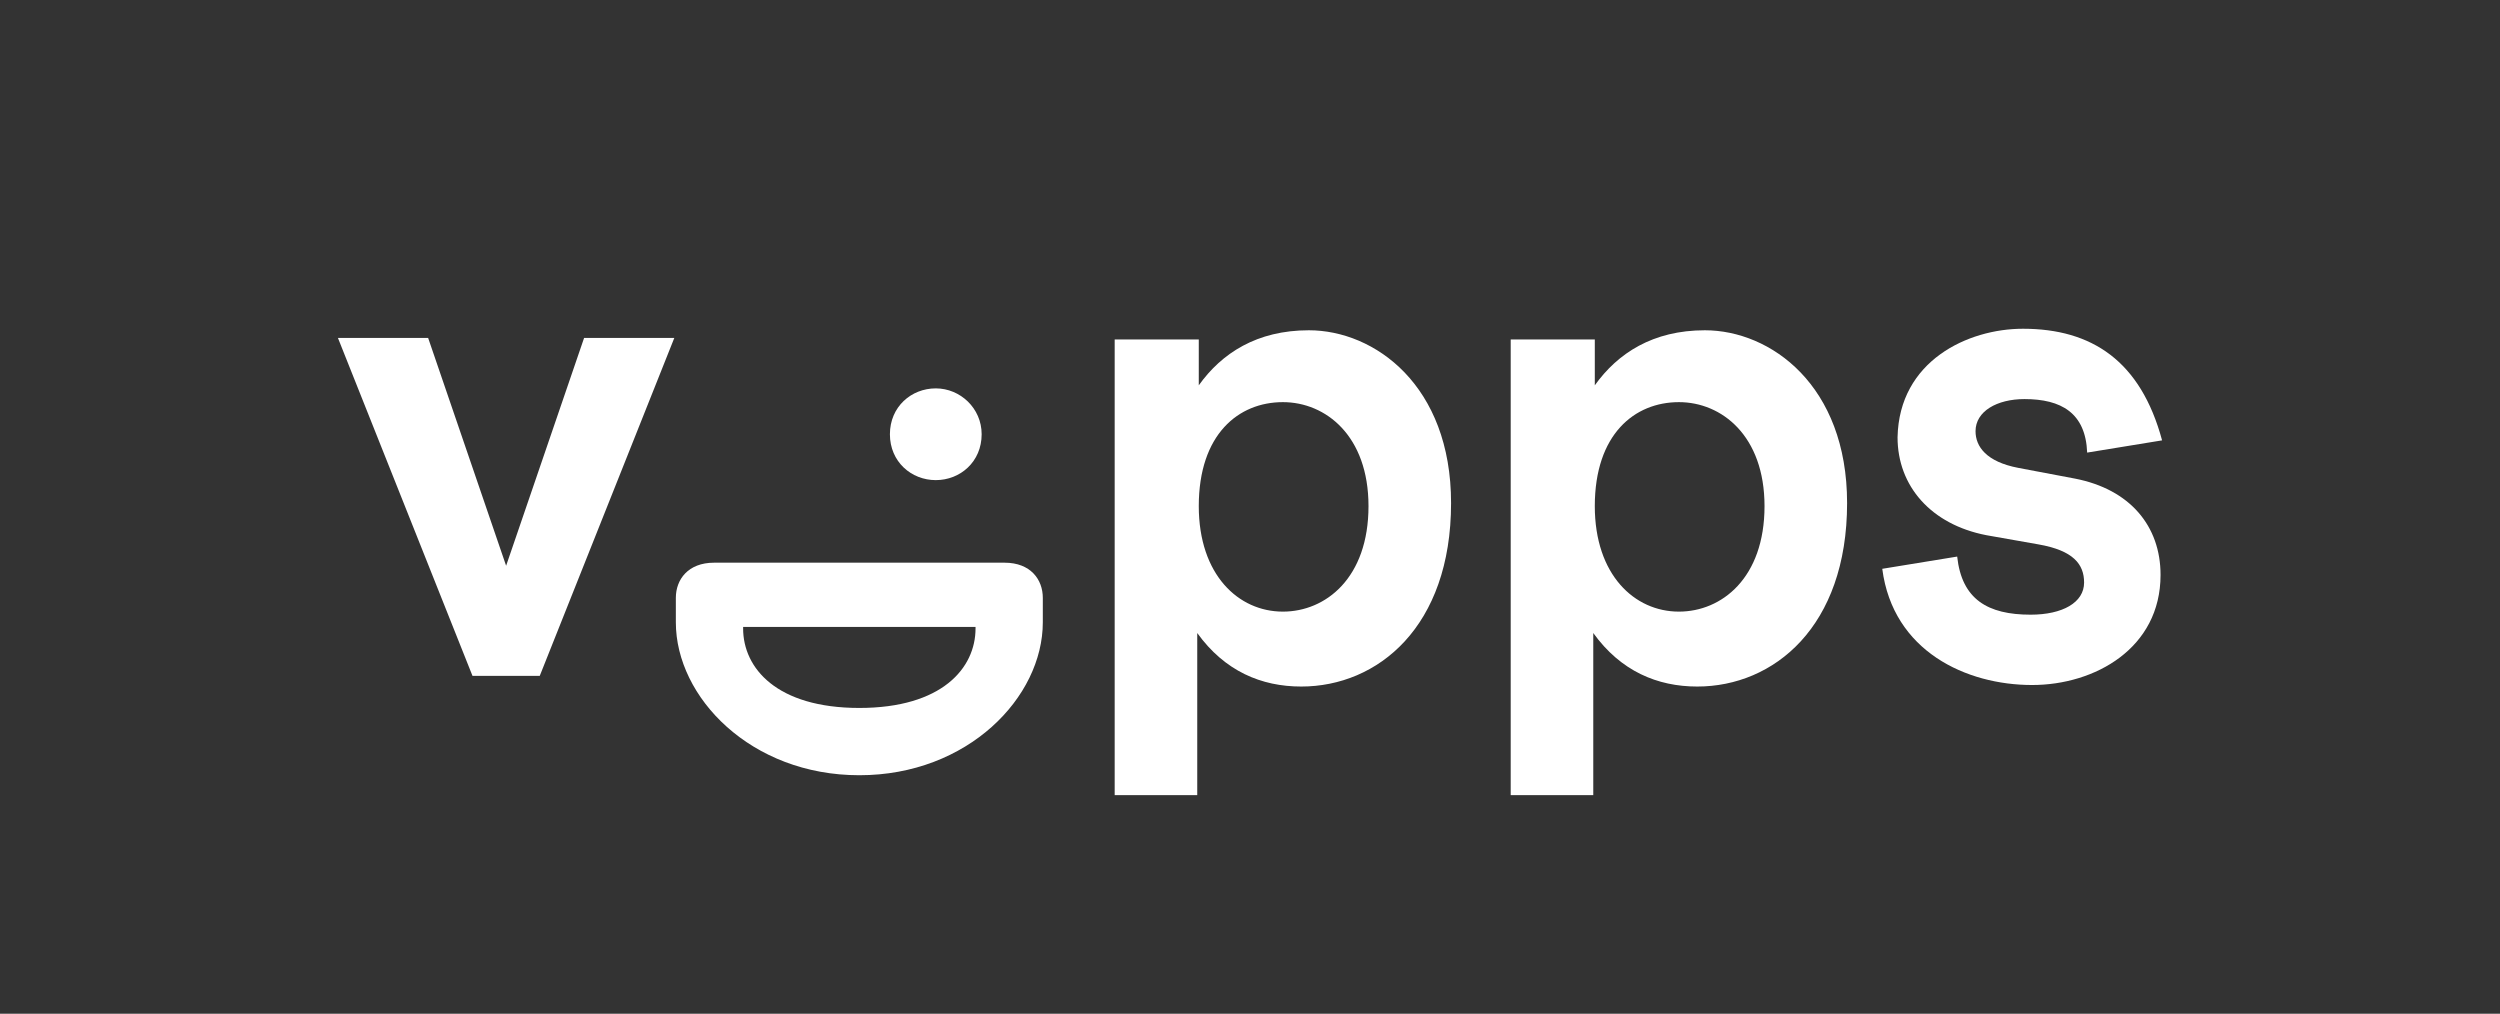 <?xml version="1.0" encoding="utf-8"?>
<!-- Generator: Adobe Illustrator 21.1.0, SVG Export Plug-In . SVG Version: 6.00 Build 0)  -->
<svg version="1.1" id="Layer_1" xmlns="http://www.w3.org/2000/svg" xmlns:xlink="http://www.w3.org/1999/xlink" x="0px" y="0px"
	 width="163.5px" height="66.3px" viewBox="0 0 163.5 66.3" style="enable-background:new 0 0 163.5 66.3;" xml:space="preserve">
<rect x="0" y="0" width="163.5" height="66.3" fill="#333333" stroke="none"/>
<style type="text/css">
	.st0{fill:#FF6633;}
	.st1{fill:#FFFFFF;}
	.st2{fill:none;}
</style>
<path class="st2" d="M38.2,22.1L33.1,7.2L28,22.1h-5.9L30.9,0h4.4l8.8,22.1C44.1,22.1,38.2,22.1,38.2,22.1z"/>
<path class="st2" d="M28,44.2l5.1,14.9l5.1-14.9h5.9l-8.8,22.1h-4.4l-8.8-22.1C22.1,44.2,28,44.2,28,44.2z"/>
<path class="st2" d="M22.1,28.1L7.2,33.2l14.9,5.1v5.9L0,35.3l0-4.4l22.1-8.8C22.1,22.2,22.1,28.1,22.1,28.1z"/>
<path class="st2" d="M141.4,38.2l14.9-5.1L141.4,28v-5.9l22.1,8.8v4.4l-22.1,8.8C141.4,44.1,141.4,38.2,141.4,38.2z"/>
<path class="st1" d="M28,22.1L33.1,37l5.1-14.9h5.9l-8.8,22.1h-4.4l-8.8-22.1H28z"/>
<path class="st1" d="M65.7,36.8c1.7,0,2.5,1.1,2.5,2.3v1.6c0,4.9-4.9,10-12,10s-12-5.1-12-10v-1.6c0-1.2,0.8-2.3,2.5-2.3H65.7z
	 M56.2,46.3c5.4,0,7.6-2.6,7.6-5.2V41H48.6v0.1C48.6,43.7,50.8,46.3,56.2,46.3z M64.2,28.4c0,1.8-1.4,3-3,3s-3-1.2-3-3s1.4-3,3-3
	S64.2,26.7,64.2,28.4z"/>
<path class="st1" d="M78.4,22.2v3c1.5-2.1,3.8-3.6,7.2-3.6c4.3,0,9.3,3.6,9.3,11.3c0,8.1-4.8,12-9.8,12c-2.6,0-5-1-6.8-3.5V52h-5.4
	V22.2H78.4z M78.4,33.1c0,4.5,2.6,6.9,5.5,6.9c2.8,0,5.6-2.2,5.6-6.9c0-4.6-2.8-6.8-5.6-6.8C81,26.3,78.4,28.4,78.4,33.1z"/>
<path class="st1" d="M104.3,22.2v3c1.5-2.1,3.8-3.6,7.2-3.6c4.3,0,9.3,3.6,9.3,11.3c0,8.1-4.8,12-9.8,12c-2.6,0-5-1-6.8-3.5V52h-5.4
	V22.2H104.3z M104.3,33.1c0,4.5,2.6,6.9,5.5,6.9c2.8,0,5.6-2.2,5.6-6.9c0-4.6-2.8-6.8-5.6-6.8C106.9,26.3,104.3,28.4,104.3,33.1z"/>
<path class="st1" d="M132.3,21.5c4.5,0,7.7,2.1,9.1,7.3l-4.9,0.8c-0.1-2.6-1.7-3.5-4.1-3.5c-1.8,0-3.2,0.8-3.2,2.1
	c0,1,0.7,2,2.8,2.4l3.7,0.7c3.6,0.7,5.6,3.1,5.6,6.3c0,4.8-4.3,7.2-8.4,7.2c-4.3,0-9.1-2.2-9.8-7.6l4.9-0.8c0.3,2.8,2,3.8,4.8,3.8
	c2.1,0,3.5-0.8,3.5-2.1c0-1.2-0.7-2.1-3-2.5l-3.4-0.6c-3.6-0.7-5.8-3.2-5.8-6.4C124.2,23.6,128.7,21.5,132.3,21.5z"/>
</svg>
